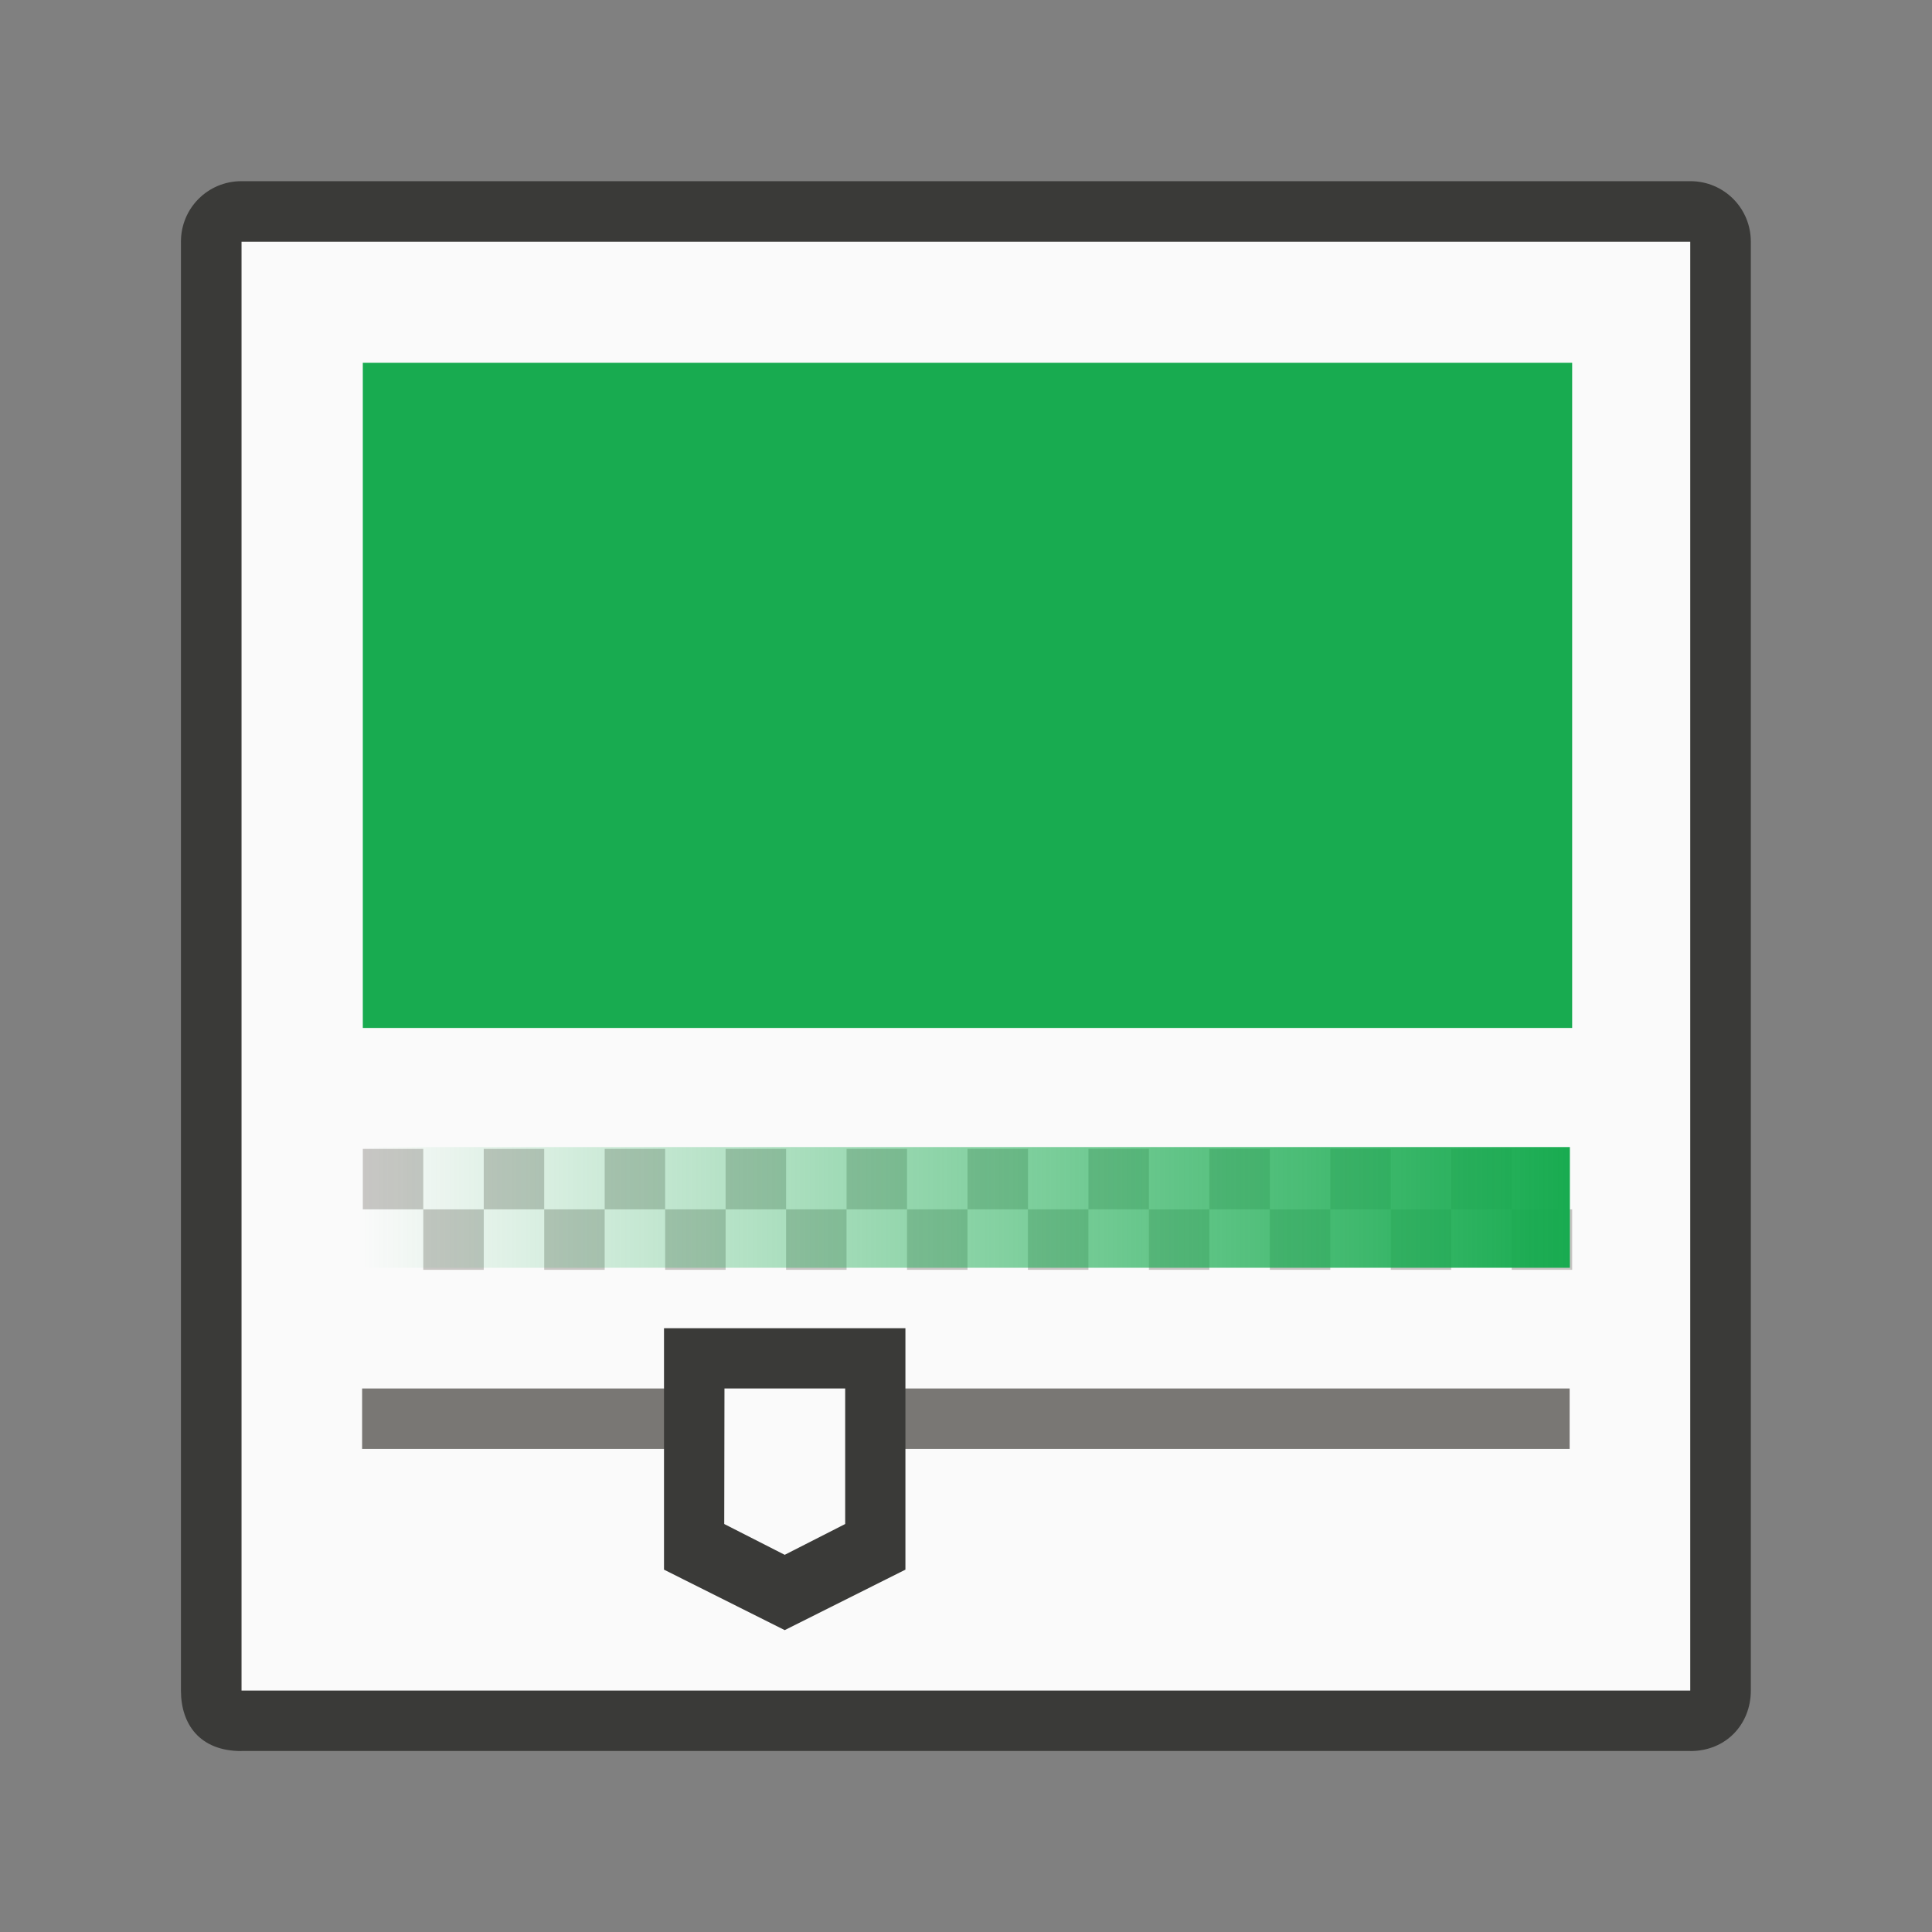 <svg height="32" viewBox="0 0 8.467 8.467" width="32" xmlns="http://www.w3.org/2000/svg" xmlns:xlink="http://www.w3.org/1999/xlink"><rect x="0" y="0" width="8.467" height="8.467" fill="#808080" stroke="none"/><linearGradient id="a" gradientUnits="userSpaceOnUse" x1="6.879" x2="1.587" y1="5.292" y2="5.292"><stop offset="0" stop-color="#18ab50"/><stop offset="1" stop-color="#18ab50" stop-opacity="0"/></linearGradient><path d="m1.058 1.058v6.615h6.35v-6.615z" fill="#fafafa" stroke-width=".408"/><path d="m1.058.794c-.147 0-.265.118-.265.265v6.35c0 .147.082.265.265.265h6.35c.157 0 .265-.118.265-.265v-6.35c0-.147-.118-.265-.265-.265zm0 .265h6.35v6.35h-6.35z" fill="#3a3a38" stroke-width=".265"/><path d="m6 6v11h20v-11z" fill="#18ab50" transform="scale(.265)"/><path d="m6 19v1h1v-1zm1 1v1h1v-1zm1 0h1v-1h-1zm1 0v1h1v-1zm1 0h1v-1h-1zm1 0v1h1v-1zm1 0h1v-1h-1zm1 0v1h1v-1zm1 0h1v-1h-1zm1 0v1h1v-1zm1 0h1v-1h-1zm1 0v1h1v-1zm1 0h1v-1h-1zm1 0v1h1v-1zm1 0h1v-1h-1zm1 0v1h1v-1zm1 0h1v-1h-1zm1 0v1h1v-1zm1 0h1v-1h-1zm1 0v1h1v-1z" fill="#c8c6c4" transform="scale(.265)"/><path d="m1.588 5.027h5.292v.529h-5.292z" fill="url(#a)"/><path d="m1.587 6.085h5.292v.265h-5.292z" fill="#797774"/><path d="m2.91 5.821 1.058 0v1.058l-.529.265-.529-.265z" fill="#3a3a38"/><path d="m3.175 6.085.529 0v.594l-.265.135-.265-.135z" fill="#fafafa"/></svg>